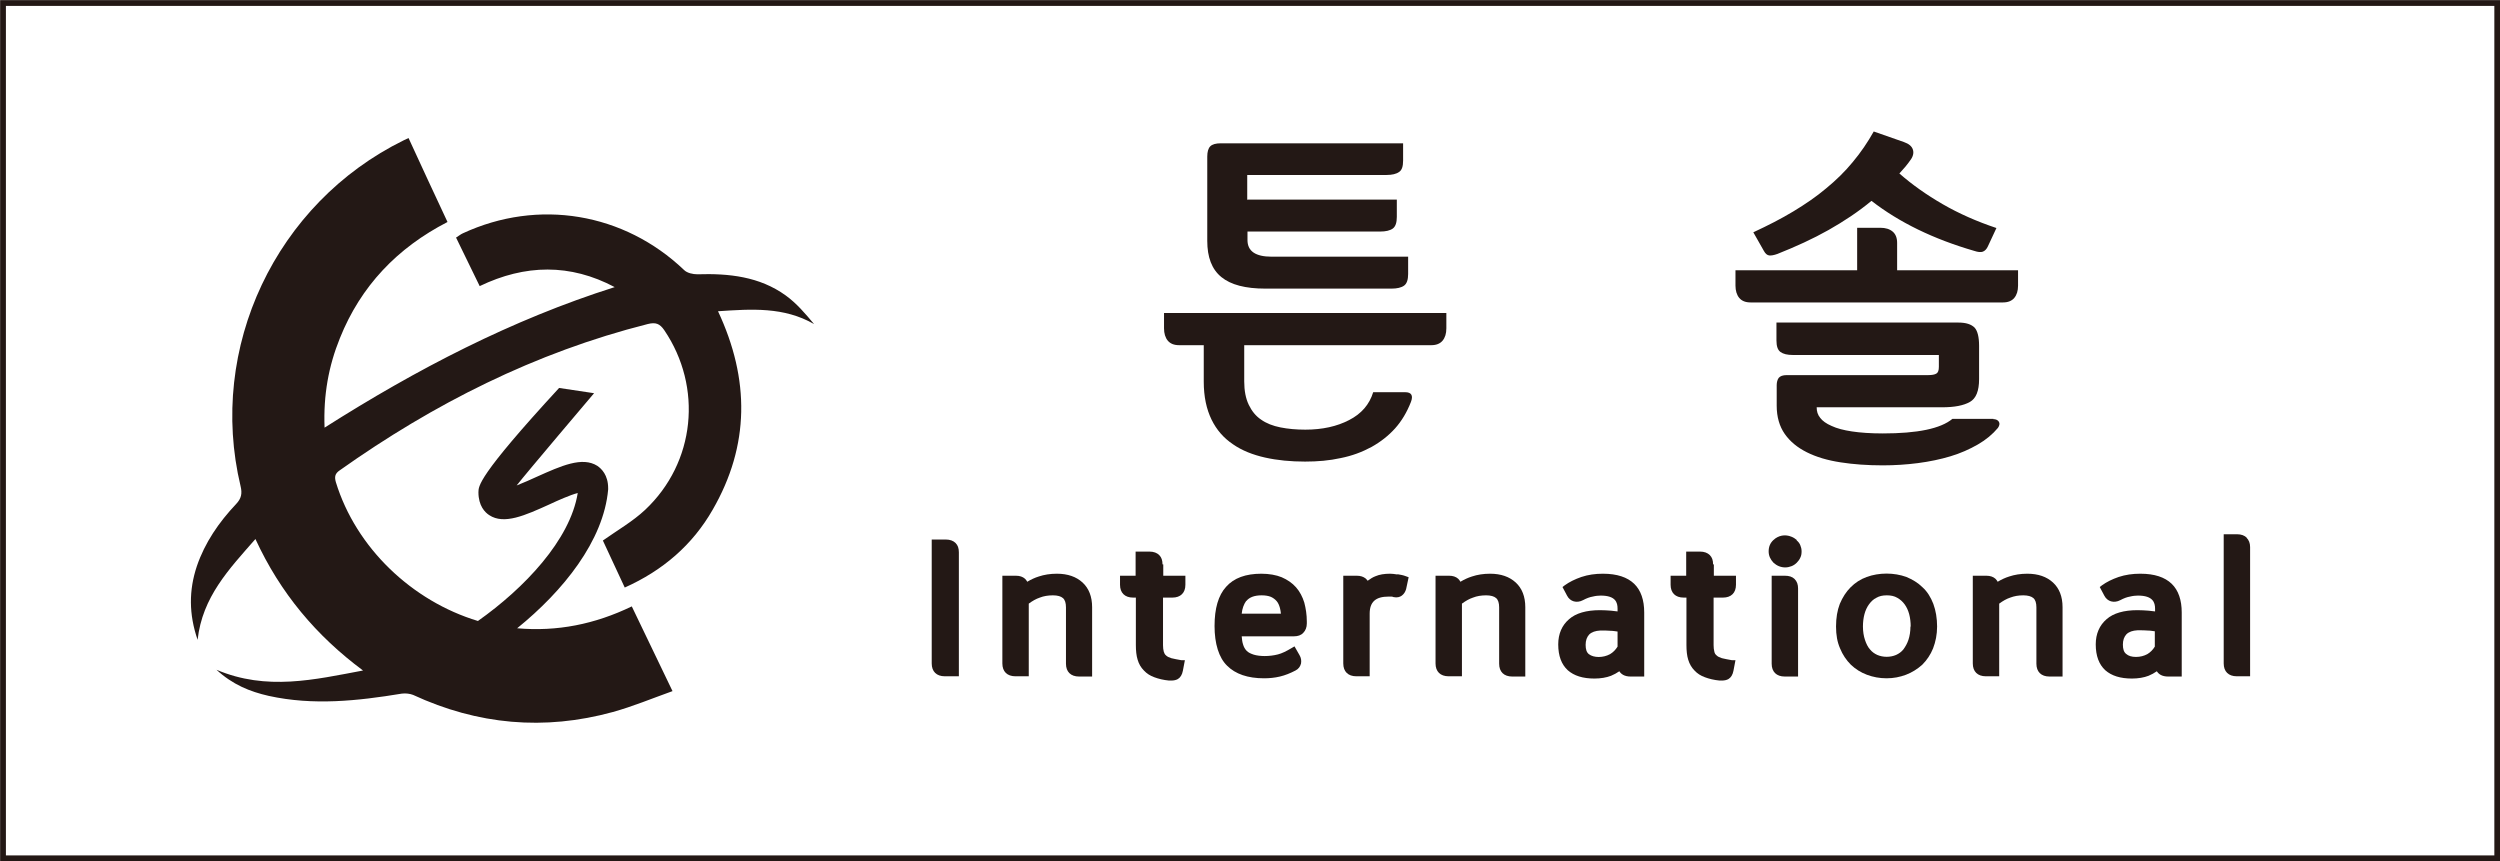 <?xml version="1.0" encoding="UTF-8"?>
<svg id="_레이어_2" data-name="레이어 2" xmlns="http://www.w3.org/2000/svg" viewBox="0 0 99.44 34.25">
  <defs>
    <style>
      .cls-1 {
        fill: none;
        stroke: #231815;
        stroke-miterlimit: 10;
        stroke-width: .23px;
      }

      .cls-2 {
        fill: #231815;
        stroke-width: 0px;
      }
    </style>
  </defs>
  <g id="Layer_1" data-name="Layer 1">
    <g>
      <g>
        <path class="cls-2" d="M47.9,13.73h-1c-.2,0-.35-.06-.45-.18-.1-.12-.15-.29-.15-.49v-.61h11.23v.61c0,.21-.05.37-.15.49-.1.12-.25.18-.45.18h-7.44v1.44c0,.37.06.68.18.93.12.25.28.45.49.59.21.15.47.25.77.31.3.06.63.09.99.09.68,0,1.26-.13,1.74-.38.49-.25.81-.62.96-1.11h1.27c.25,0,.33.13.23.39-.16.41-.37.76-.63,1.05-.26.29-.58.54-.94.74-.37.2-.77.35-1.22.44-.45.1-.92.14-1.42.14-.57,0-1.1-.05-1.59-.16-.49-.11-.92-.28-1.28-.53-.37-.25-.65-.57-.85-.98-.2-.41-.31-.91-.31-1.51v-1.48ZM49.62,7.94h5.94v.69c0,.22-.05.38-.16.46-.11.08-.28.12-.5.12h-5.28v.34c0,.44.32.66.96.66h5.43v.69c0,.22-.05.38-.16.46-.11.08-.28.12-.5.12h-5.02c-.79,0-1.37-.15-1.75-.46-.38-.31-.56-.79-.56-1.44v-3.35c0-.19.04-.33.12-.41s.22-.12.42-.12h7.25v.69c0,.23-.05.38-.16.45-.11.08-.28.12-.5.12h-5.54v1Z"/>
        <path class="cls-2" d="M69.05,10.75h4.82v-1.69h.92c.21,0,.37.05.49.15.12.1.18.25.18.45v1.09h4.81v.61c0,.21-.05.37-.15.49s-.25.18-.45.18h-10.04c-.2,0-.35-.06-.45-.18s-.15-.29-.15-.49v-.61ZM70.7,10.1c-.14.05-.25.07-.33.06-.08-.01-.15-.07-.21-.18l-.42-.74c.58-.27,1.11-.54,1.59-.83.48-.29.92-.59,1.31-.92.39-.32.75-.67,1.06-1.05.31-.37.59-.78.83-1.21l1.2.42c.2.07.32.17.36.31.04.13,0,.28-.11.42-.11.16-.26.34-.43.52.5.44,1.08.85,1.72,1.22.64.37,1.36.69,2.14.95l-.34.73c-.05.11-.12.18-.2.21s-.19.02-.34-.03c-1.62-.47-2.98-1.13-4.09-1.99-.52.43-1.09.81-1.71,1.16-.62.35-1.3.66-2.03.95ZM79.28,16.67c.11,0,.19.04.23.11.04.07.02.15-.04.24-.21.25-.47.47-.8.66-.33.19-.69.35-1.09.47-.4.12-.83.21-1.29.27-.46.06-.93.09-1.4.09-.61,0-1.17-.04-1.68-.12-.52-.08-.96-.21-1.34-.4-.38-.19-.67-.43-.88-.73-.21-.3-.32-.68-.32-1.12v-.82c0-.12.03-.22.08-.29.06-.07.16-.11.32-.11h5.63c.15,0,.25-.02.32-.06.07-.04.1-.13.1-.27v-.47h-5.8c-.23,0-.39-.04-.5-.12-.11-.08-.16-.23-.16-.46v-.71h7.24c.3,0,.51.07.64.2.12.13.18.38.18.72v1.33c0,.47-.12.77-.37.91-.25.14-.61.21-1.1.21h-4.99c0,.16.04.3.14.42.09.12.24.23.45.32.21.1.48.17.81.22.33.05.74.08,1.23.08,1.38,0,2.3-.19,2.77-.58h1.64Z"/>
      </g>
      <rect class="cls-1" x=".12" y=".12" width="99.21" height="34.02"/>
      <path class="cls-2" d="M22.24,15.43c-3.28,3.56-3.2,3.91-3.21,4.15,0,.54.26.8.43.91.59.39,1.43.01,2.4-.43.32-.15.81-.37,1.12-.45-.3,1.87-2.13,3.79-3.97,5.09-2.62-.79-4.85-2.91-5.65-5.52-.06-.21-.04-.34.15-.47,3.74-2.65,7.78-4.69,12.25-5.82.32-.08.48-.02.66.24,1.54,2.27,1.24,5.27-.76,7.15-.49.46-1.1.81-1.68,1.22.27.58.56,1.21.87,1.87,1.52-.68,2.7-1.7,3.5-3.1,1.47-2.55,1.48-5.18.21-7.89,1.34-.09,2.62-.18,3.82.51-.35-.42-.7-.83-1.13-1.14-1.04-.75-2.26-.88-3.51-.84-.18,0-.41-.05-.53-.17-2.39-2.28-5.8-2.85-8.8-1.46-.09.04-.17.11-.27.17.32.66.62,1.28.94,1.93,1.81-.87,3.6-.9,5.37.04-4.1,1.3-7.87,3.26-11.54,5.59-.05-1.3.16-2.45.61-3.56.83-2.07,2.28-3.59,4.28-4.62-.53-1.13-1.04-2.23-1.55-3.34-.1.05-.14.07-.19.09-5.09,2.5-7.81,8.25-6.49,13.76.07.29.03.49-.18.71-.68.72-1.24,1.53-1.56,2.47-.32.96-.32,1.91.03,2.93.19-1.71,1.25-2.81,2.3-4.01.99,2.15,2.42,3.85,4.28,5.23-1.92.36-3.83.82-5.83-.03.64.59,1.33.87,2.08,1.04,1.77.39,3.53.2,5.29-.09.15-.02.32,0,.45.05,2.57,1.19,5.22,1.43,7.95.68.79-.22,1.56-.54,2.37-.83-.57-1.18-1.09-2.27-1.62-3.37-1.47.71-2.97,1.01-4.56.87,1.83-1.48,3.44-3.48,3.62-5.52,0-.02,0-.04,0-.05,0-.53-.27-.78-.43-.89-.6-.38-1.44,0-2.4.43-.23.11-.54.24-.81.35.39-.5,3.08-3.67,3.08-3.67l-1.4-.21Z"/>
      <g>
        <path class="cls-2" d="M37.63,21.46h-.57v4.93c0,.32.19.51.52.51h.56v-4.93c0-.16-.04-.28-.13-.37-.09-.09-.22-.14-.39-.14Z"/>
        <path class="cls-2" d="M42.04,22.82c-.27,0-.51.04-.72.11-.16.05-.31.12-.46.21-.02-.04-.05-.08-.09-.12-.09-.08-.21-.12-.36-.12h-.54v3.49c0,.32.19.51.52.51h.53v-2.89c.15-.11.29-.19.44-.24.15-.06.33-.09.52-.09s.32.04.4.11c.08.07.12.19.12.37v2.24c0,.32.19.51.52.51h.52v-2.76c0-.42-.13-.75-.38-.98-.25-.23-.59-.35-1.02-.35Z"/>
        <path class="cls-2" d="M46.24,22.45c0-.16-.04-.28-.13-.37-.09-.09-.22-.14-.39-.14h-.55v.96h-.62v.36c0,.32.19.51.52.51h.11v1.89c0,.22.02.42.07.58.05.17.13.31.25.43.11.12.25.21.42.27.16.06.36.11.58.13.03,0,.06,0,.09,0,.1,0,.19-.02.26-.06.1-.06.17-.17.2-.33l.08-.42h-.14c-.16-.03-.29-.05-.4-.08-.09-.03-.16-.06-.21-.11-.05-.04-.07-.09-.09-.15-.02-.07-.03-.16-.03-.26v-1.89h.37c.33,0,.52-.19.52-.51v-.36h-.88v-.45Z"/>
        <path class="cls-2" d="M51.55,23.36c-.15-.17-.34-.3-.57-.4-.22-.09-.5-.14-.81-.14-.62,0-1.09.17-1.4.52-.31.34-.46.86-.46,1.56s.17,1.26.5,1.58c.33.33.82.5,1.47.5.21,0,.42-.02.63-.07.21-.05.41-.13.62-.24.12-.06.19-.16.22-.28.02-.12,0-.23-.06-.33l-.2-.35-.12.07c-.2.12-.38.21-.54.25-.35.09-.73.08-.96.01-.12-.04-.21-.08-.28-.15-.07-.07-.12-.16-.15-.27-.03-.09-.04-.2-.05-.31h2.08c.15,0,.28-.04.37-.14.09-.09.14-.22.14-.37v-.08c0-.27-.04-.52-.1-.75-.07-.23-.18-.44-.33-.61ZM49.57,23.91c.12-.15.32-.23.61-.23.15,0,.27.02.37.06.09.04.17.1.23.17.06.07.1.16.13.27.02.07.03.15.04.23h-1.56c.02-.2.08-.37.18-.51Z"/>
        <path class="cls-2" d="M55.58,22.85c-.12-.02-.22-.03-.29-.03-.22,0-.42.03-.58.1-.11.04-.21.11-.31.18-.02-.03-.05-.06-.08-.09-.09-.07-.2-.11-.35-.11h-.54v3.49c0,.32.19.51.52.51h.53v-2.49c0-.47.24-.68.75-.68.04,0,.08,0,.1,0,.03,0,.06,0,.1.02.14.03.25,0,.33-.06.08-.06.14-.15.17-.26l.1-.47-.11-.04c-.1-.04-.21-.06-.33-.08Z"/>
        <path class="cls-2" d="M59.27,22.82c-.27,0-.51.04-.72.11-.16.05-.31.12-.46.21-.02-.04-.05-.08-.09-.12-.09-.08-.21-.12-.36-.12h-.54v3.49c0,.32.19.51.52.51h.53v-2.89c.15-.11.29-.19.44-.24.15-.06.33-.09.52-.09s.32.04.4.11c.08.07.12.19.12.37v2.24c0,.32.19.51.52.51h.52v-2.76c0-.42-.13-.75-.38-.98-.25-.23-.59-.35-1.02-.35Z"/>
        <path class="cls-2" d="M63.76,22.82c-.31,0-.59.04-.86.13-.26.09-.48.2-.66.33l-.09.07.18.34c.06.12.16.2.27.23.11.03.24.02.37-.05.13-.07.26-.12.38-.14.12-.03.23-.04.32-.04.6,0,.67.28.67.52v.11c-.09-.01-.17-.02-.26-.03-.14-.01-.29-.02-.44-.02-.54,0-.96.12-1.23.36-.28.24-.43.58-.43,1,0,.46.13.8.38,1.03.25.22.6.33,1.06.33.25,0,.48-.04.66-.11.12-.05.23-.11.33-.18.07.11.2.21.45.21h.54v-2.55c0-.49-.13-.88-.4-1.14-.27-.26-.68-.4-1.24-.4ZM64.34,25.13v.59c-.08.13-.18.23-.3.3-.27.15-.65.15-.84,0-.09-.07-.13-.19-.13-.37s.05-.31.14-.41c.1-.1.25-.15.44-.16h.09c.09,0,.2,0,.31.01.11,0,.2.02.29.03Z"/>
        <path class="cls-2" d="M68.14,22.45c0-.16-.04-.28-.13-.37-.09-.09-.22-.14-.39-.14h-.55v.96h-.62v.36c0,.32.19.51.52.51h.11v1.89c0,.22.02.42.07.58.05.17.14.32.25.43.11.12.25.21.42.27.16.06.36.11.58.13.03,0,.06,0,.09,0,.1,0,.19-.02.26-.06.1-.06.17-.17.2-.33l.08-.42h-.14c-.16-.03-.29-.05-.4-.08-.09-.03-.16-.06-.21-.11-.05-.04-.08-.09-.09-.15-.02-.07-.03-.16-.03-.26v-1.89h.37c.33,0,.52-.19.52-.51v-.36h-.88v-.45Z"/>
        <path class="cls-2" d="M71.47,21.48c-.06-.05-.13-.1-.21-.13-.26-.11-.53-.05-.72.13-.13.12-.19.27-.19.45s.07.32.19.45c.13.12.29.19.47.19.09,0,.17-.02.25-.05.08-.03.15-.08.21-.14.06-.06.11-.13.14-.2.04-.08.05-.16.05-.25s-.02-.17-.05-.24c-.03-.08-.08-.14-.15-.2Z"/>
        <path class="cls-2" d="M71,22.9h-.53v3.5c0,.32.19.51.52.51h.53v-3.5c0-.16-.04-.28-.14-.38-.09-.09-.22-.13-.39-.13Z"/>
        <path class="cls-2" d="M76.47,23.36c-.18-.18-.4-.31-.64-.41-.49-.18-1.09-.18-1.58,0-.25.09-.46.23-.64.41-.18.18-.32.4-.43.66-.1.26-.15.56-.15.9s.05.62.16.87c.1.25.25.47.43.65.19.18.4.31.64.4.24.09.5.14.78.14s.53-.05.77-.14c.24-.09.46-.23.65-.4.18-.18.33-.4.43-.65.1-.26.16-.55.16-.87s-.05-.63-.15-.9c-.1-.26-.24-.49-.43-.66ZM75.99,24.92c0,.2-.03.38-.08.53-.05.15-.12.27-.2.38-.08.1-.18.17-.29.22-.23.1-.52.1-.75,0-.11-.05-.21-.12-.29-.22-.09-.1-.15-.23-.2-.38-.05-.15-.08-.33-.08-.53,0-.17.02-.34.06-.49.04-.15.1-.28.18-.39.08-.11.17-.2.29-.26.12-.07.25-.1.42-.1s.3.03.42.1c.12.07.21.15.29.26.08.11.14.24.18.39.04.15.06.32.06.49Z"/>
        <path class="cls-2" d="M80.64,22.82c-.27,0-.51.04-.72.11-.16.05-.31.12-.46.21-.02-.04-.05-.08-.09-.12-.09-.08-.21-.12-.36-.12h-.54v3.49c0,.32.19.51.52.51h.53v-2.89c.15-.11.29-.19.44-.24.16-.06.32-.09.52-.09.18,0,.32.04.4.11.08.07.12.19.12.37v2.24c0,.32.19.51.52.51h.52v-2.76c0-.42-.13-.75-.38-.98-.25-.23-.59-.35-1.02-.35Z"/>
        <path class="cls-2" d="M85.13,22.82c-.3,0-.59.04-.86.13-.26.09-.48.2-.66.33l-.09.07.18.34c.06.12.16.2.27.23.11.03.24.02.37-.05.13-.07.26-.12.38-.14.12-.03.23-.04.32-.04.6,0,.68.28.68.52v.11c-.09-.01-.17-.02-.26-.03-.14-.01-.29-.02-.44-.02-.54,0-.96.12-1.23.36-.28.24-.43.58-.43,1,0,.46.13.8.38,1.03.25.22.6.33,1.06.33.25,0,.48-.04.66-.11.12-.05.23-.11.33-.18.07.11.2.21.45.21h.54v-2.55c0-.49-.13-.88-.4-1.14-.27-.26-.68-.4-1.24-.4ZM85.71,25.13v.59c-.08.13-.18.23-.3.3-.13.07-.28.11-.45.11s-.3-.04-.39-.12c-.09-.07-.13-.19-.13-.37s.05-.31.14-.41c.1-.1.25-.15.44-.16h.09c.09,0,.2,0,.31.01.11,0,.2.02.29.03Z"/>
        <path class="cls-2" d="M89.37,21.39c-.09-.09-.22-.14-.39-.14h-.53v5.14c0,.32.19.51.52.51h.53v-5.14c0-.16-.05-.28-.14-.37Z"/>
      </g>
    </g>
  </g>
</svg>